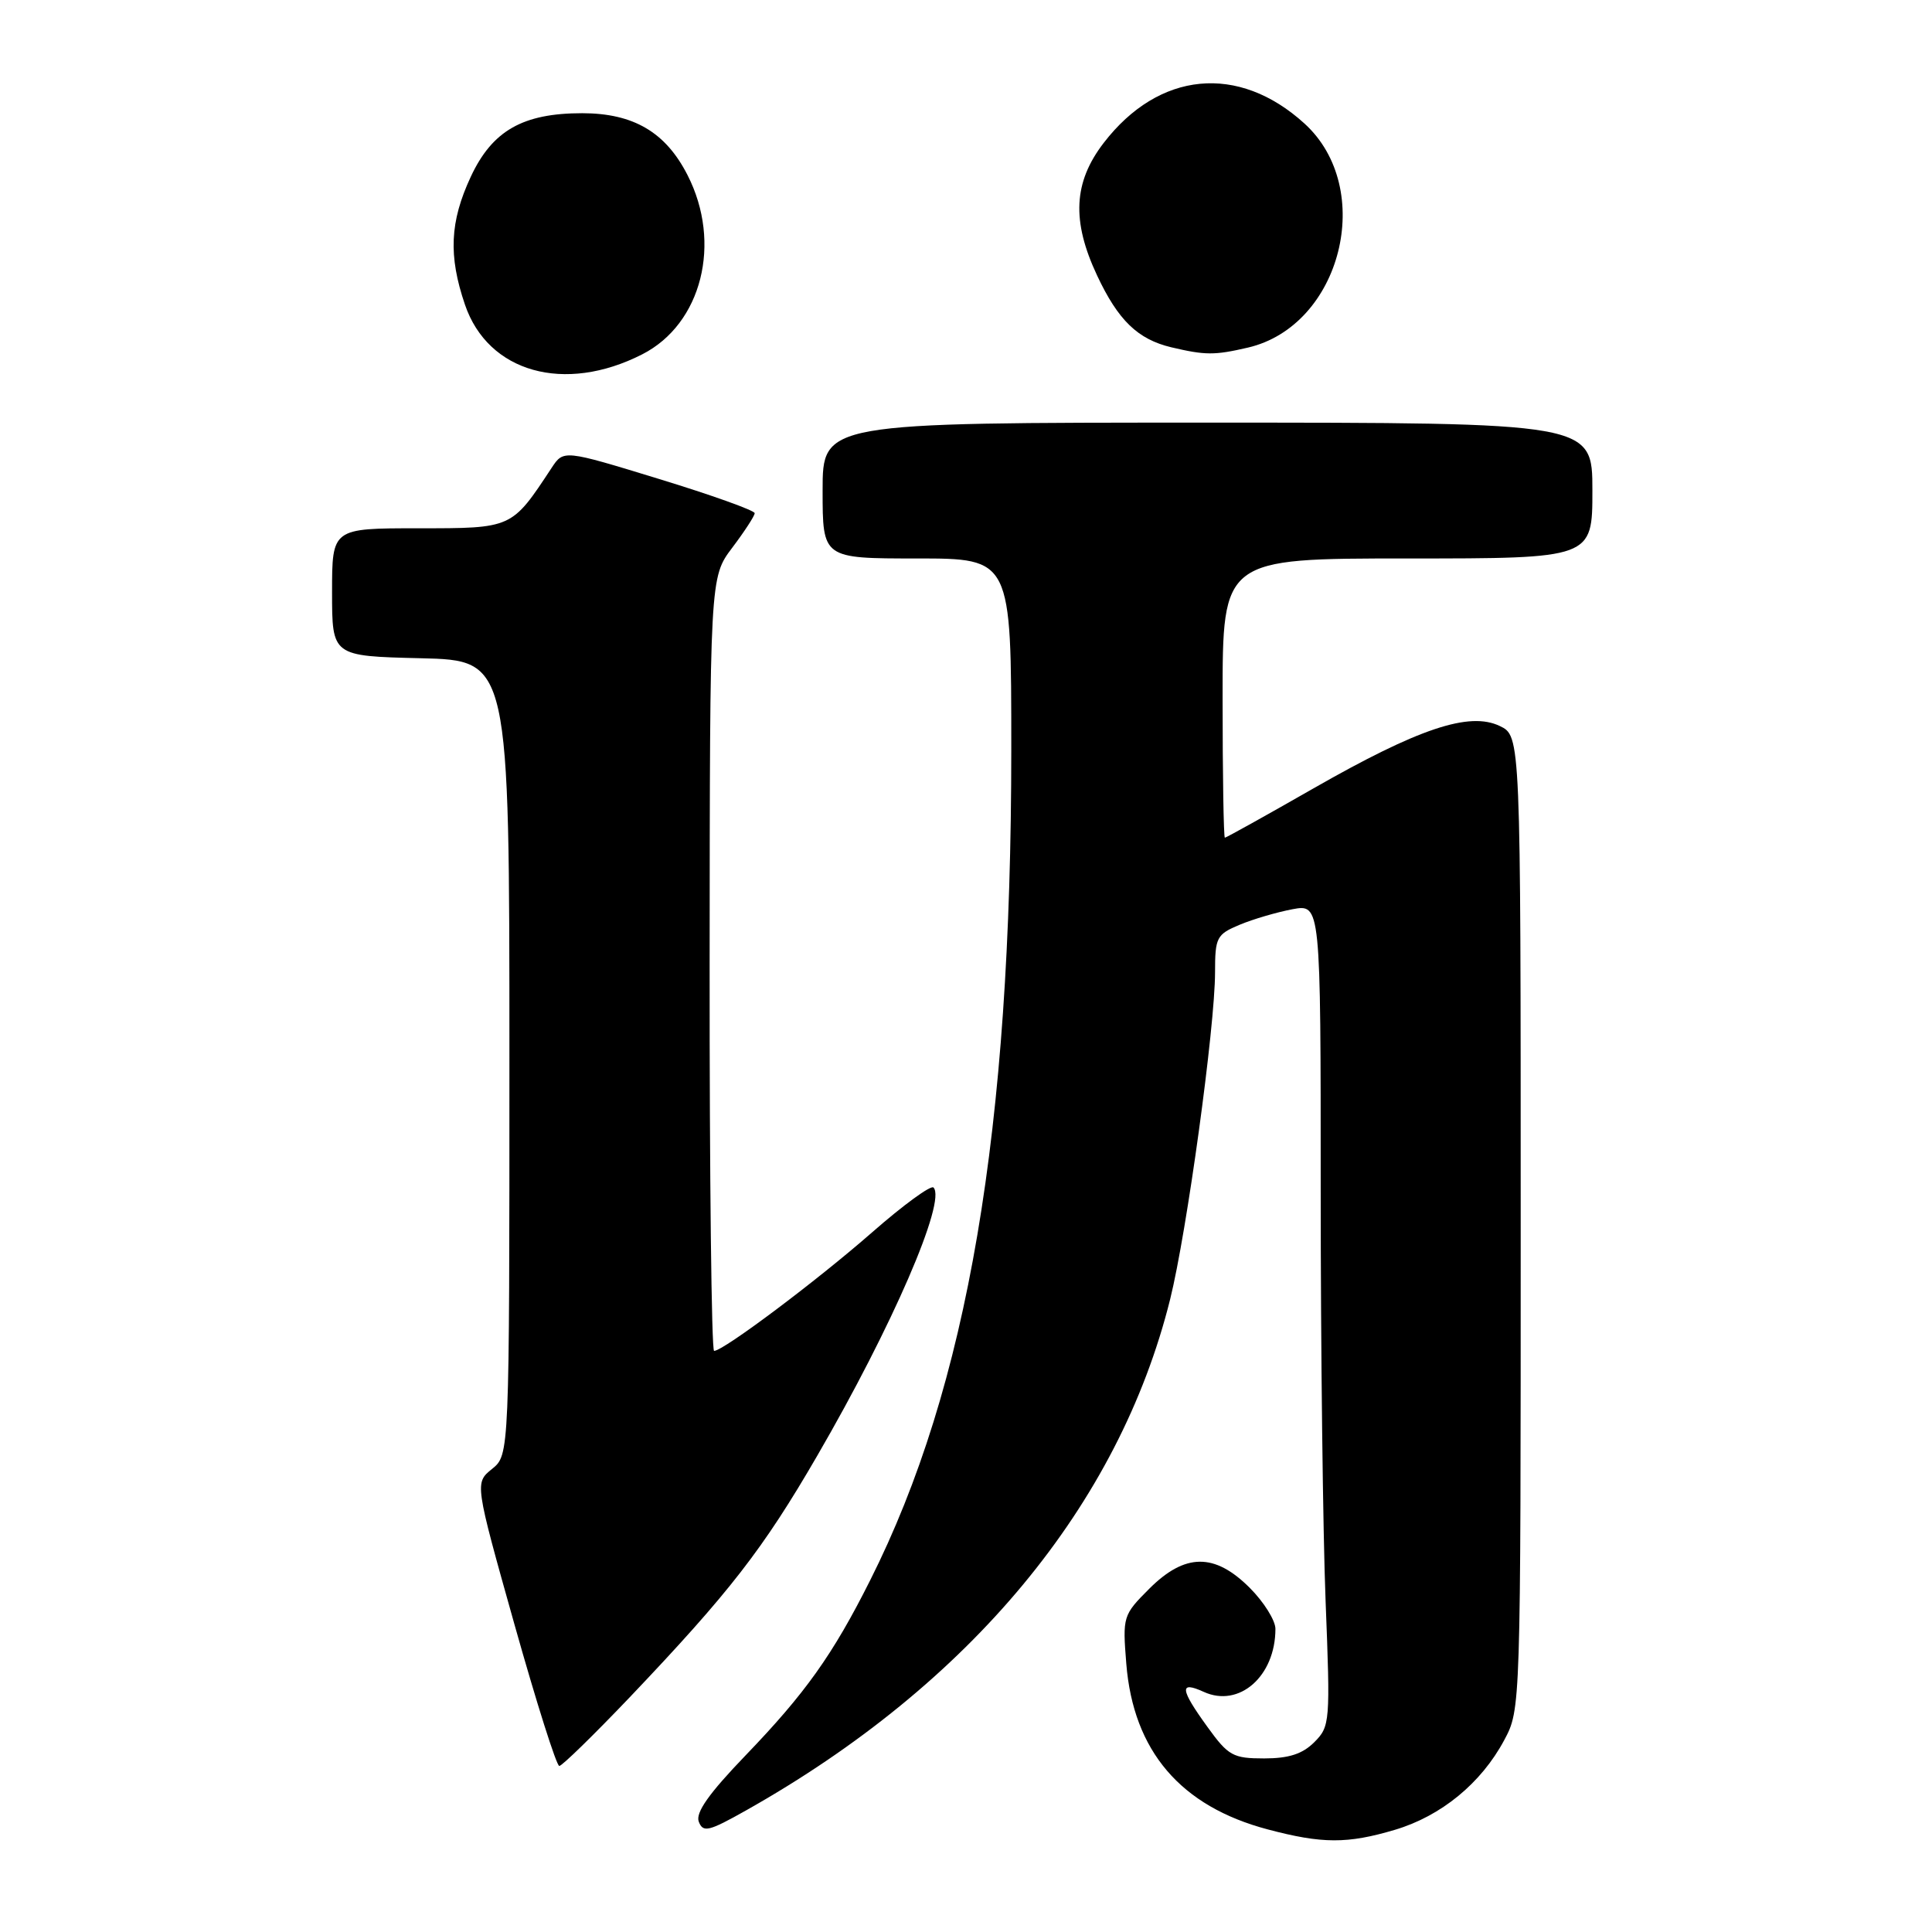 <?xml version="1.0" encoding="UTF-8" standalone="no"?>
<!DOCTYPE svg PUBLIC "-//W3C//DTD SVG 1.1//EN" "http://www.w3.org/Graphics/SVG/1.1/DTD/svg11.dtd" >
<svg xmlns="http://www.w3.org/2000/svg" xmlns:xlink="http://www.w3.org/1999/xlink" version="1.1" viewBox="0 0 256 256">
 <g >
 <path fill="currentColor"
d=" M 184.83 242.46 C 190.95 240.64 196.26 236.29 199.31 230.59 C 201.50 226.50 201.50 226.46 201.50 162.01 C 201.50 97.53 201.50 97.53 198.73 96.20 C 194.69 94.26 187.97 96.51 174.05 104.46 C 167.76 108.06 162.47 111.00 162.30 111.00 C 162.14 111.00 162.00 102.67 162.00 92.50 C 162.00 74.00 162.00 74.00 186.50 74.00 C 211.00 74.00 211.00 74.00 211.00 65.00 C 211.00 56.00 211.00 56.00 160.00 56.00 C 109.00 56.00 109.00 56.00 109.00 65.00 C 109.00 74.00 109.00 74.00 121.50 74.00 C 134.00 74.00 134.00 74.00 134.00 99.31 C 134.00 149.78 128.25 183.66 115.29 209.42 C 110.34 219.28 106.70 224.38 98.79 232.60 C 93.93 237.65 92.14 240.19 92.59 241.38 C 93.16 242.86 93.90 242.68 98.87 239.88 C 128.59 223.14 148.26 199.43 155.05 172.16 C 157.26 163.28 161.00 136.05 161.00 128.83 C 161.00 124.21 161.21 123.81 164.25 122.54 C 166.04 121.79 169.19 120.87 171.25 120.48 C 175.00 119.78 175.00 119.78 175.00 157.73 C 175.00 178.60 175.29 203.11 175.65 212.19 C 176.28 228.19 176.24 228.76 174.15 230.85 C 172.59 232.41 170.77 233.00 167.51 233.00 C 163.39 233.00 162.76 232.66 160.01 228.85 C 156.35 223.80 156.23 222.69 159.50 224.18 C 164.20 226.33 169.00 222.11 169.00 215.83 C 169.00 214.72 167.47 212.27 165.60 210.40 C 160.94 205.74 157.02 205.78 152.27 210.53 C 148.80 214.00 148.74 214.20 149.24 220.45 C 150.17 232.02 156.44 239.36 168.00 242.41 C 175.20 244.32 178.54 244.33 184.83 242.46 Z  M 83.44 224.90 C 96.66 211.00 101.10 205.29 108.29 192.89 C 118.21 175.80 125.44 159.11 123.69 157.35 C 123.34 157.01 119.68 159.68 115.55 163.30 C 108.18 169.75 95.85 179.00 94.62 179.00 C 94.28 179.00 94.01 155.94 94.03 127.75 C 94.06 76.50 94.06 76.50 97.03 72.57 C 98.66 70.41 100.00 68.35 100.00 68.00 C 100.00 67.64 94.30 65.60 87.34 63.47 C 74.68 59.59 74.68 59.59 73.09 62.00 C 67.78 70.06 67.90 70.00 55.41 70.00 C 44.00 70.00 44.00 70.00 44.00 78.47 C 44.00 86.94 44.00 86.94 55.75 87.22 C 67.50 87.50 67.50 87.50 67.50 140.14 C 67.50 192.78 67.50 192.78 65.20 194.64 C 62.90 196.50 62.90 196.50 68.17 215.25 C 71.07 225.56 73.74 234.00 74.11 234.00 C 74.47 234.00 78.67 229.90 83.44 224.90 Z  M 85.10 46.95 C 92.99 42.93 95.70 32.20 91.10 23.20 C 88.20 17.51 83.94 15.01 77.15 15.00 C 69.28 15.00 65.23 17.31 62.38 23.42 C 59.60 29.39 59.40 33.88 61.61 40.37 C 64.67 49.36 74.81 52.20 85.10 46.95 Z  M 165.35 46.06 C 177.74 43.18 182.33 25.00 172.85 16.37 C 164.10 8.41 153.56 9.43 146.25 18.93 C 142.23 24.15 141.98 29.28 145.37 36.50 C 148.16 42.45 150.76 44.96 155.21 46.02 C 159.72 47.08 160.91 47.09 165.35 46.06 Z "/>
</g>
</svg>